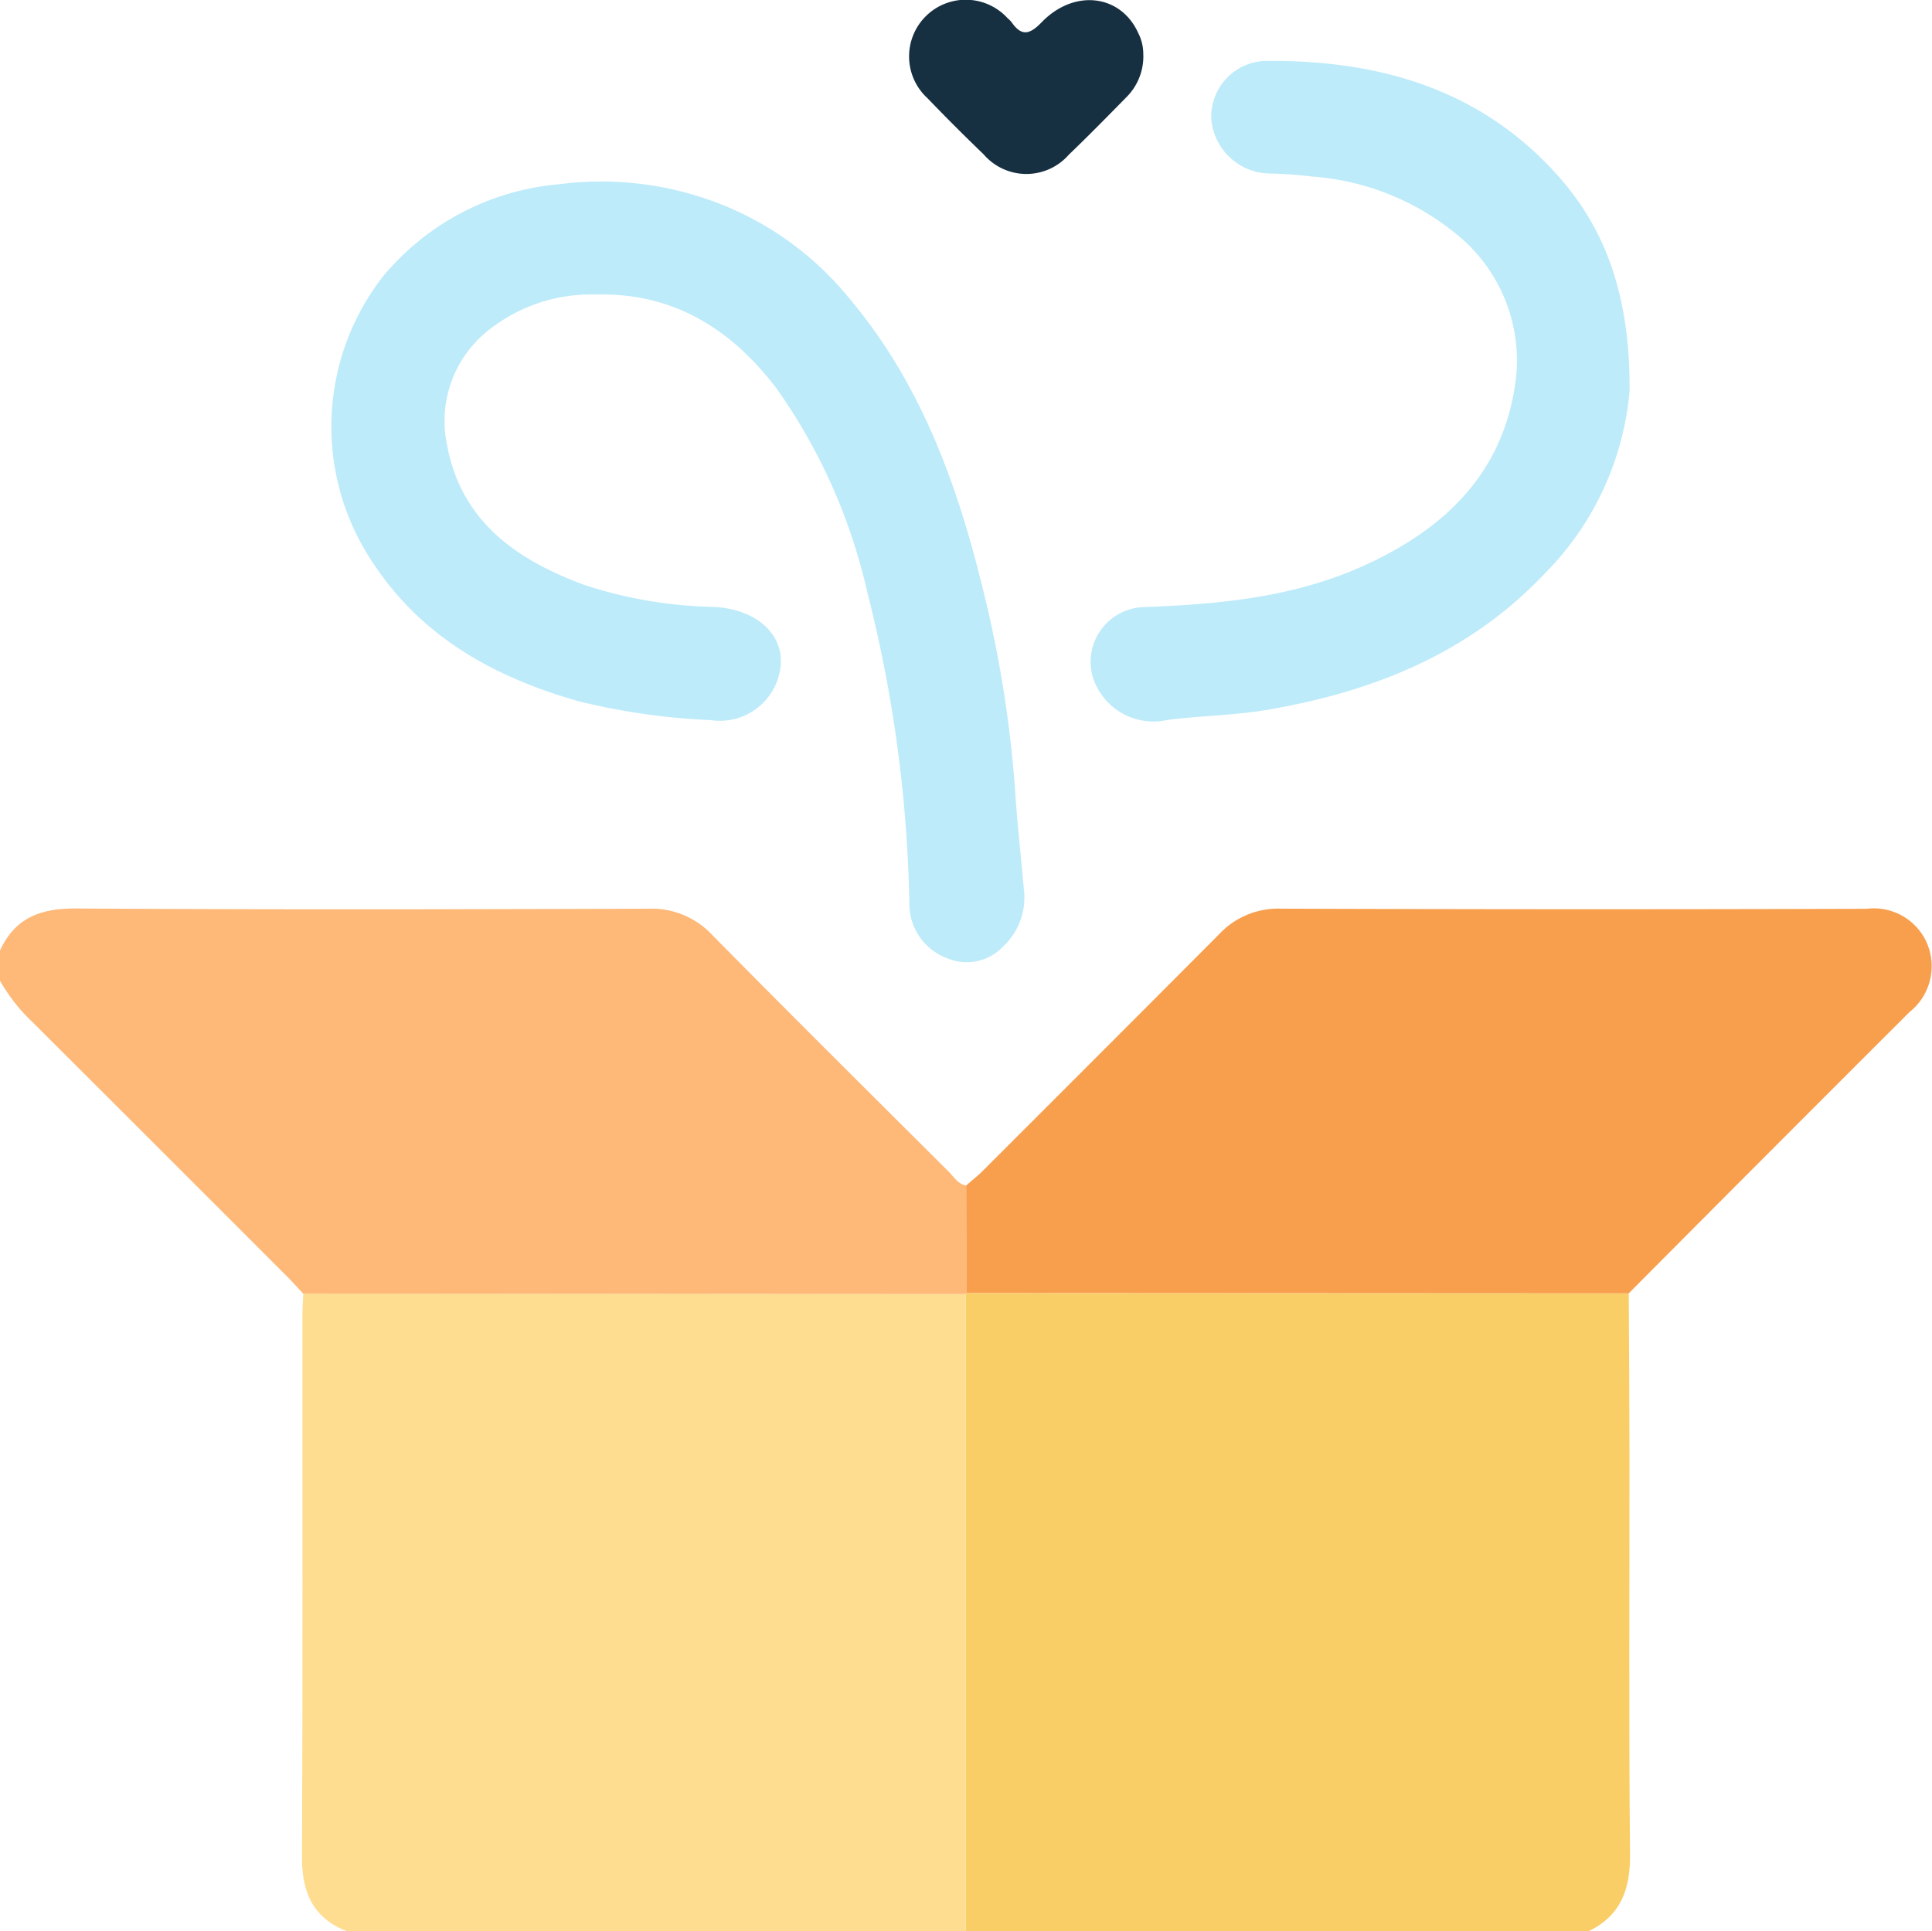 <svg id="Group_247" data-name="Group 247" xmlns="http://www.w3.org/2000/svg" xmlns:xlink="http://www.w3.org/1999/xlink" width="106.832" height="106.809" viewBox="0 0 106.832 106.809">
  <defs>
    <clipPath id="clip-path">
      <rect id="Rectangle_272" data-name="Rectangle 272" width="106.832" height="106.809" fill="none"/>
    </clipPath>
  </defs>
  <g id="Group_246" data-name="Group 246" clip-path="url(#clip-path)">
    <path id="Path_796" data-name="Path 796" d="M228.179,256.488c.014,2.952.037,5.9.039,8.855.006,7.4-.04,14.8.03,22.2.018,1.932-.528,3.372-2.309,4.232h-34.42q0-17.624-.009-35.248l.054-.054,36.615.019" transform="translate(-138.115 -184.962)" fill="#face67"/>
    <path id="Path_797" data-name="Path 797" d="M96.588,256.616q0,17.624.009,35.248H62.385c-1.873-.73-2.5-2.137-2.493-4.093.045-9.975.02-19.95.023-29.926,0-.416.031-.832.047-1.248l36.627.018" transform="translate(-43.193 -185.055)" fill="#fedd90"/>
    <path id="Path_798" data-name="Path 798" d="M53.4,201.517,16.768,201.5c-.284-.3-.56-.616-.853-.91Q8.886,193.555,1.847,186.53A9.885,9.885,0,0,1,0,184.193v-1.669c.826-1.812,2.249-2.339,4.2-2.326,10.552.067,21.1.047,31.657.013a4.566,4.566,0,0,1,3.513,1.438c4.338,4.4,8.724,8.752,13.1,13.115.286.286.5.677.96.753q.012,2.973.024,5.946Z" transform="translate(0 -129.956)" fill="#feb878"/>
    <path id="Path_799" data-name="Path 799" d="M191.641,201.489q-.012-2.973-.024-5.946c.311-.274.639-.531.932-.824q6.528-6.518,13.038-13.053a4.46,4.46,0,0,1,3.41-1.433q16.207.058,32.414.008a3.2,3.2,0,0,1,3.351,1.942,3.231,3.231,0,0,1-.974,3.761q-7.781,7.767-15.533,15.563l-36.615-.019" transform="translate(-138.192 -129.982)" fill="#f89f4e"/>
    <path id="Path_800" data-name="Path 800" d="M104.015,75.053a3.7,3.7,0,0,1-1.124,3.233,2.767,2.767,0,0,1-3.067.678,3.207,3.207,0,0,1-2.131-3.046,75.01,75.01,0,0,0-2.323-17.2,31.481,31.481,0,0,0-4.985-11.23c-2.478-3.292-5.709-5.355-9.982-5.243a9.1,9.1,0,0,0-6.23,2.178,6.4,6.4,0,0,0-2.049,6.121c.792,4.271,3.847,6.36,7.577,7.753a24.48,24.48,0,0,0,7.223,1.223c2.171.126,3.732,1.365,3.662,3.113A3.375,3.375,0,0,1,86.7,65.778a37.165,37.165,0,0,1-7.263-1.033c-4.589-1.3-8.6-3.469-11.33-7.551a13.5,13.5,0,0,1,.519-16,14.239,14.239,0,0,1,9.7-5.05A18.045,18.045,0,0,1,86.6,37a17.357,17.357,0,0,1,7.734,5.411c4.046,4.777,6.074,10.493,7.507,16.457a64.841,64.841,0,0,1,1.7,10.823c.12,1.791.316,3.576.478,5.364" transform="translate(-47.409 -25.955)" fill="#bdebfa"/>
    <path id="Path_801" data-name="Path 801" d="M246.068,30.284a16.318,16.318,0,0,1-4.709,10.157c-4.169,4.4-9.441,6.509-15.29,7.515-1.847.318-3.71.326-5.559.567a3.518,3.518,0,0,1-4.152-2.46,3.03,3.03,0,0,1,2.81-3.78c4.159-.156,8.277-.527,12.148-2.269,4.429-1.992,7.682-5.032,8.418-10.02a8.971,8.971,0,0,0-3.257-8.349A14.174,14.174,0,0,0,228.5,18.47a22.533,22.533,0,0,0-2.376-.168,3.293,3.293,0,0,1-3.187-2.979,3.088,3.088,0,0,1,3.007-3.248c6.268-.058,11.955,1.564,16.248,6.45,2.354,2.679,3.91,6.233,3.872,11.76" transform="translate(-155.956 -8.707)" fill="#bdebfa"/>
    <path id="Path_802" data-name="Path 802" d="M193.264,3.04a3.188,3.188,0,0,1-.947,2.346c-1.048,1.066-2.094,2.134-3.173,3.169a3.118,3.118,0,0,1-4.713-.021q-1.579-1.517-3.1-3.1a3.134,3.134,0,1,1,4.43-4.425,1.516,1.516,0,0,1,.22.222c.558.805,1.014.669,1.66,0,1.8-1.864,4.38-1.544,5.343.6a2.54,2.54,0,0,1,.277,1.21" transform="translate(-130.042 0)" fill="#173041"/>
  </g>
</svg>
